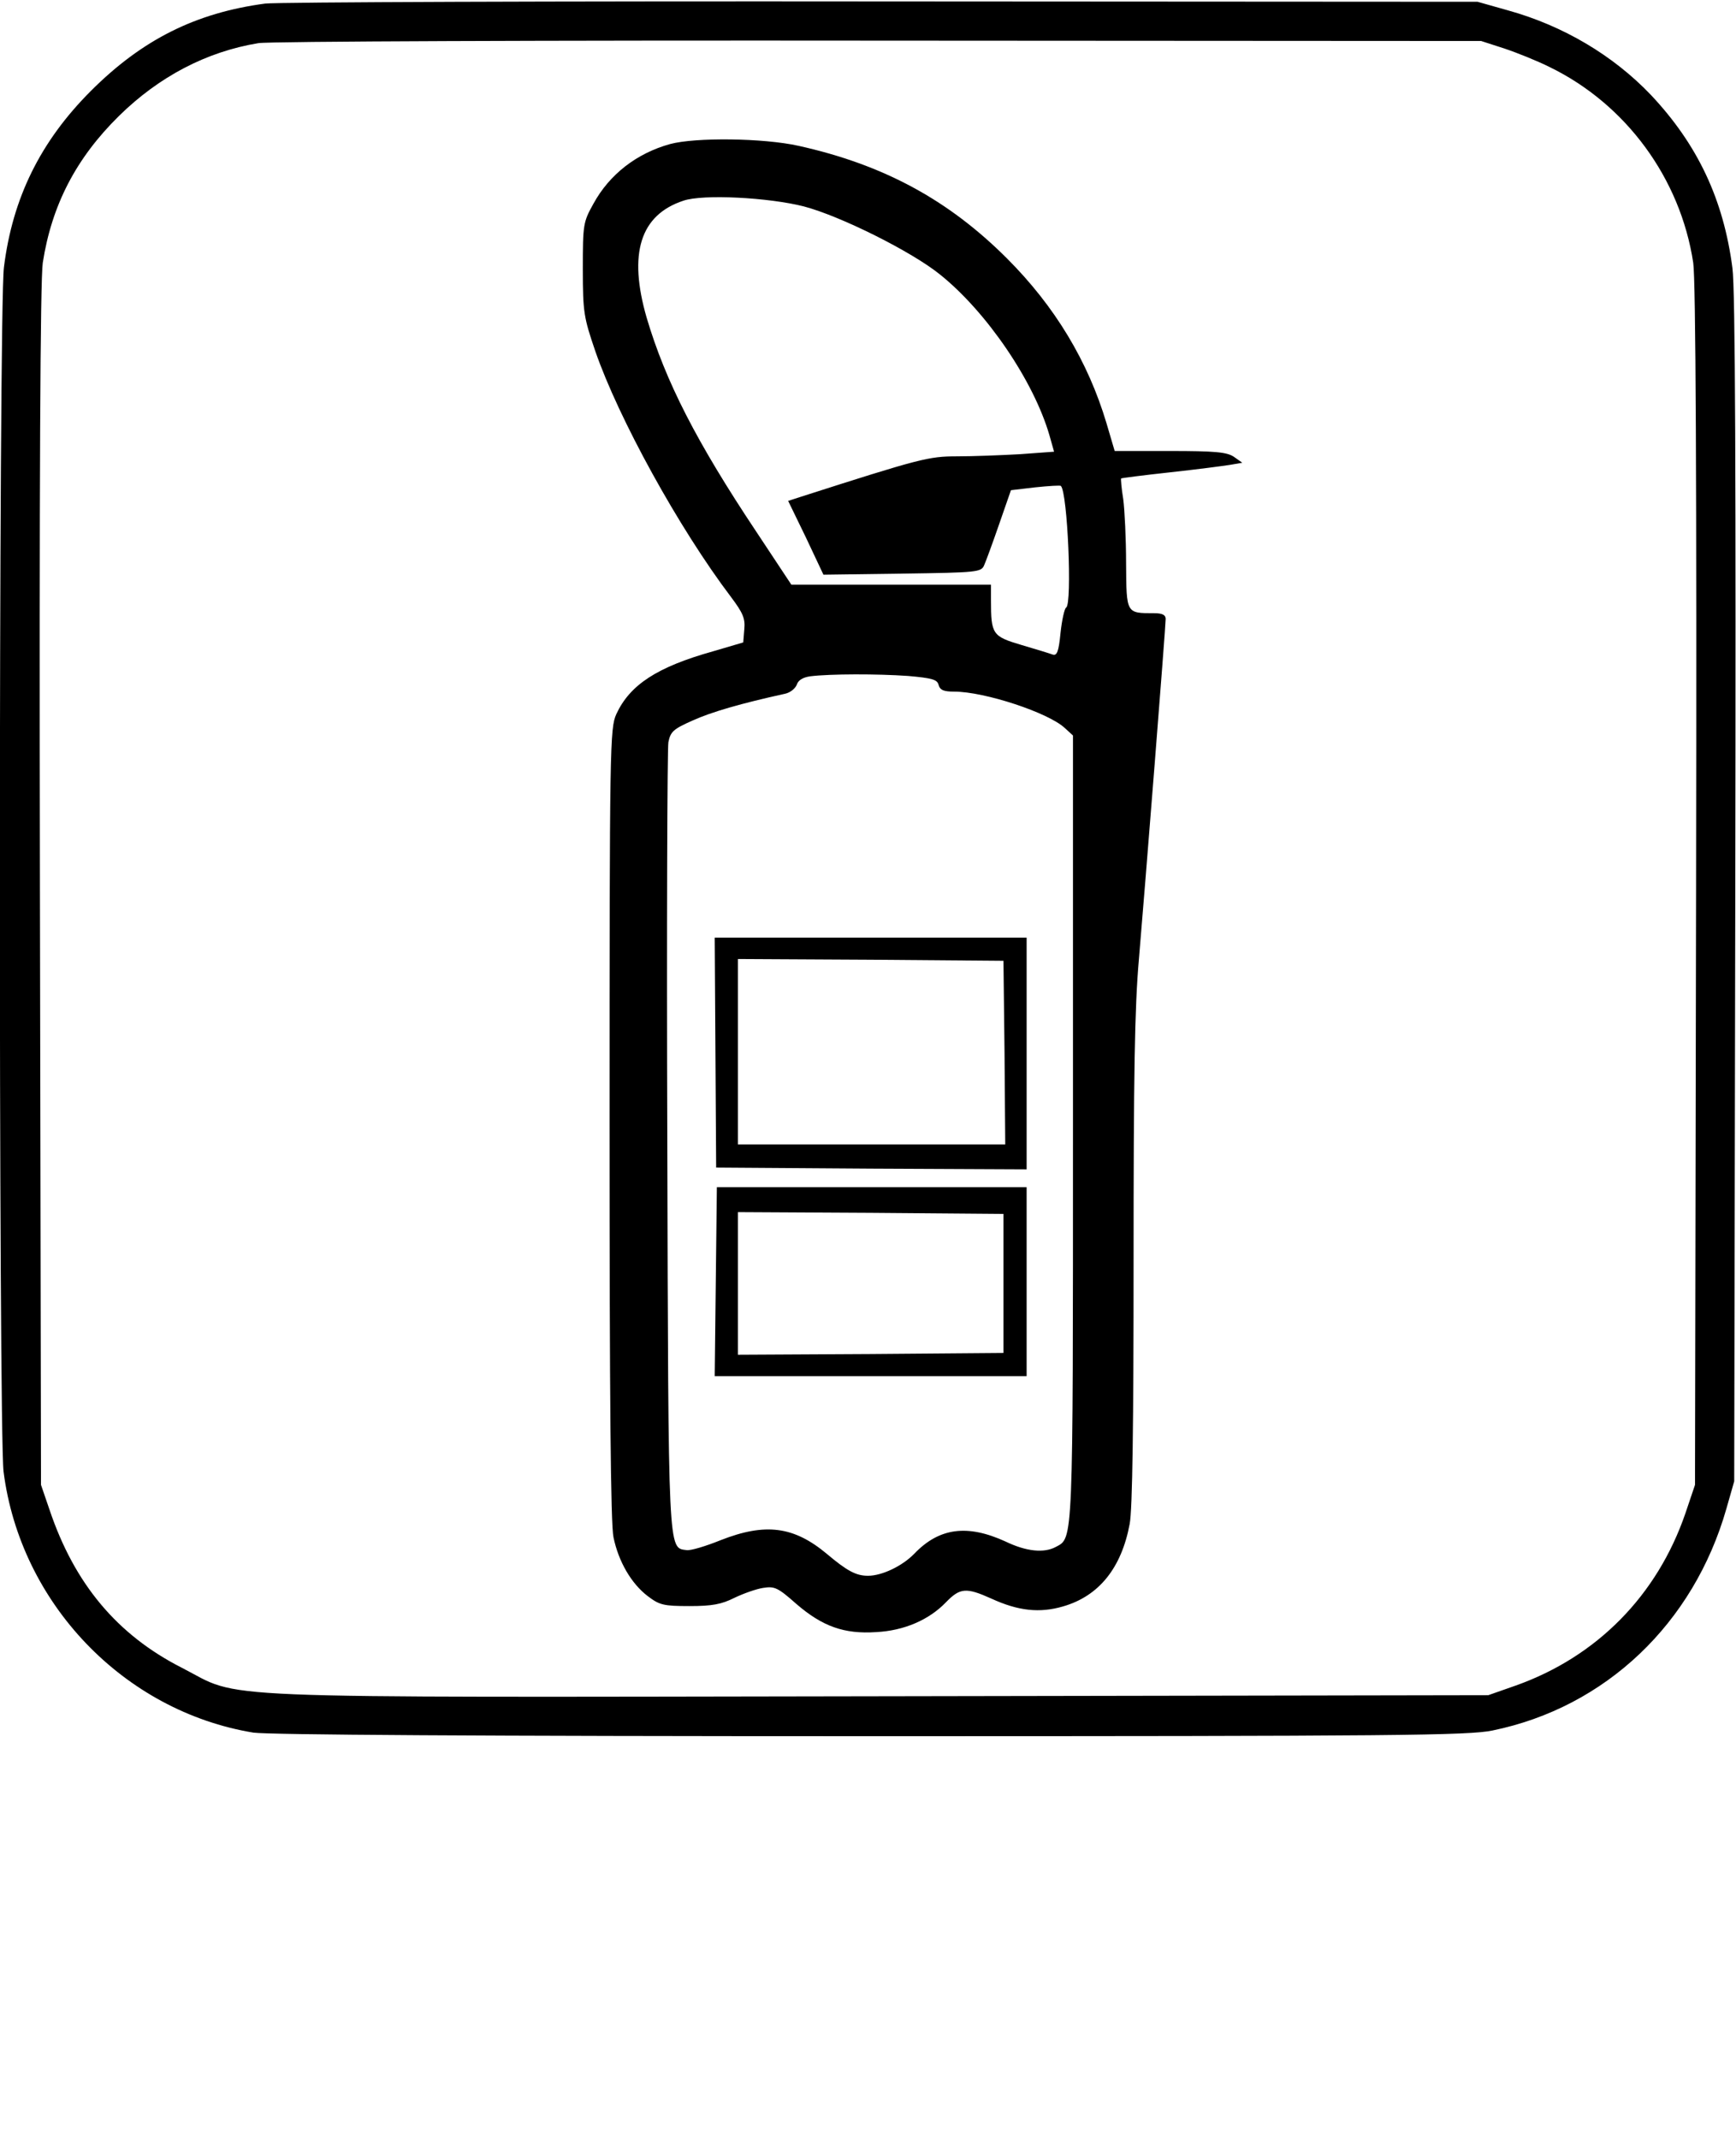 <svg version="1" xmlns="http://www.w3.org/2000/svg" width="649.333" height="800" viewBox="0 0 487 600"><path d="M74.4 1C54.9 3.6 39.9 11.1 25.5 25.5 11.3 39.7 3.5 55.6 1.1 75-.4 86.6-.4 401.3 1 412.8 5.7 449.7 34.7 480 71.1 486c4.2.6 63.4 1 173.2 1 147.6 0 167.7-.2 174.4-1.6 31.7-6.5 56.4-30 65.6-62.2l2.2-7.7.3-166c.2-115.1 0-168.5-.8-174.3-2.5-19.3-9.8-34.7-22.9-48.6C452.5 15.5 438.5 7.2 423 2.9L414.5.5l-167-.1C155.6.3 77.7.6 74.4 1zM422 13.6c3.6 1.2 9.3 3.5 12.7 5.2C456.1 29.2 471.4 50 475 73.7c.7 4.6 1 61.5.8 174.8l-.3 168-2.7 8c-7.9 23-24.8 40.2-47.6 48.3l-7.7 2.7-171 .3c-193.6.3-178.1.9-195.5-8-18.1-9.2-30.1-23.5-37.1-44.3l-2.4-7-.3-168c-.2-113.1.1-170.2.8-174.8 2.5-16.1 9.3-29.3 21.4-41.2 11.2-11 24.5-18 39.1-20.4 2.8-.5 81.1-.8 174-.7l169 .1 6.5 2.1z"/><path d="M188 40.4c-9.4 2.6-17 8.5-21.5 16.7-2.9 5.2-3 5.8-3 18.4 0 12.2.3 13.6 3.5 23 6.5 18.8 23.4 49.6 38.1 69 3.3 4.4 4 6 3.7 9l-.3 3.7-8.5 2.5c-15.7 4.4-23.3 9.4-27.1 17.6-1.8 4-1.9 8.6-1.9 114.9 0 76.7.3 112.3 1.1 116 1.4 6.8 5 13 9.6 16.5 3.3 2.5 4.4 2.8 11.7 2.8 6.4 0 9-.5 12.6-2.3 2.5-1.2 6.1-2.5 8.1-2.8 3.2-.5 4.1-.1 9.3 4.5 7.3 6.3 13.4 8.5 22.4 7.9 7.8-.4 14.8-3.4 19.6-8.4 3.9-4 5.6-4.2 12.7-1 7.6 3.5 13.6 4.1 20.1 2.2 10.1-2.9 16.4-10.8 18.7-23.1.8-4 1.1-28.5 1.1-73.5 0-52.4.3-71.4 1.5-85 1.8-21.2 7.5-93.1 7.5-95.4 0-1.1-.9-1.6-3.2-1.6-7.9 0-7.8.2-7.9-13.9 0-6.9-.4-15.1-.8-18.1-.5-3-.7-5.6-.6-5.8.1-.1 6.2-.9 13.6-1.7 7.4-.8 15-1.8 16.9-2.1l3.5-.6-2.4-1.7c-2-1.3-5.3-1.6-17.9-1.6h-15.5l-2.3-7.8c-5.2-17.4-14.5-32.8-27.9-46.2-16.4-16.4-34.6-26.3-58.5-31.6-9.9-2.2-28.9-2.4-36-.5zm37.5 17.5c10.3 2.7 30.3 12.7 38.2 19.1 13.1 10.5 26.3 29.9 30.7 45.1l1.3 4.6-9.6.7c-5.3.3-13.2.6-17.6.6-8 0-10.3.6-43.7 11.3l-3.7 1.2 5 10.3 4.9 10.4 22.1-.3c21.2-.3 22.2-.4 23-2.4.5-1.1 2.4-6.3 4.2-11.5l3.3-9.5 6.8-.8c3.8-.4 7.1-.6 7.2-.4 1.9 1.8 3.2 33.1 1.5 34.1-.5.3-1.2 3.5-1.6 7.2-.5 5.2-1 6.4-2.2 6-.8-.3-4.7-1.5-8.8-2.7-8.1-2.4-8.5-3-8.5-12.5V164h-56l-9.8-14.8c-16.8-25.2-25.5-42.2-30.8-60.1-5.2-18-1.8-28.8 10.3-32.8 5.5-1.9 24-.9 33.8 1.6zm29.2 131.7c6.8.6 8.2 1 8.6 2.5.4 1.5 1.5 1.9 4.4 1.9 8.5 0 26.4 5.9 31 10.2l2.3 2.1v109.9c0 117.6.1 115.1-4.8 117.7-3.3 1.8-8.3 1.3-14.1-1.5-10.7-4.9-18.6-3.9-25.6 3.4-3.4 3.5-9.1 6.2-13 6.2-3.3 0-5.8-1.3-11.5-6.1-9.3-7.8-17.3-8.8-29.8-3.9-4.2 1.7-8.5 3-9.6 2.8-5.2-.7-5.1 2.1-5.4-114.8-.2-59.7 0-110 .3-111.8.6-3 1.4-3.7 6.8-6.1 5.3-2.4 13.6-4.8 25.9-7.5 1.5-.3 2.9-1.5 3.3-2.5.4-1.3 1.7-2.1 3.8-2.4 5.6-.7 18.9-.7 27.4-.1z"/><path d="M200.7 295.2l.2 32.3 43.6.3 43.5.2v-65h-87.5l.2 32.2zm81.1 0l.2 25.8h-75v-52l37.3.2 37.2.3.3 25.7zM200.8 359.5l-.3 26.5H288v-53h-86.9l-.3 26.5zm80.7.5v19.5l-37.2.3-37.3.2v-40l37.3.2 37.2.3V360z"/></svg>